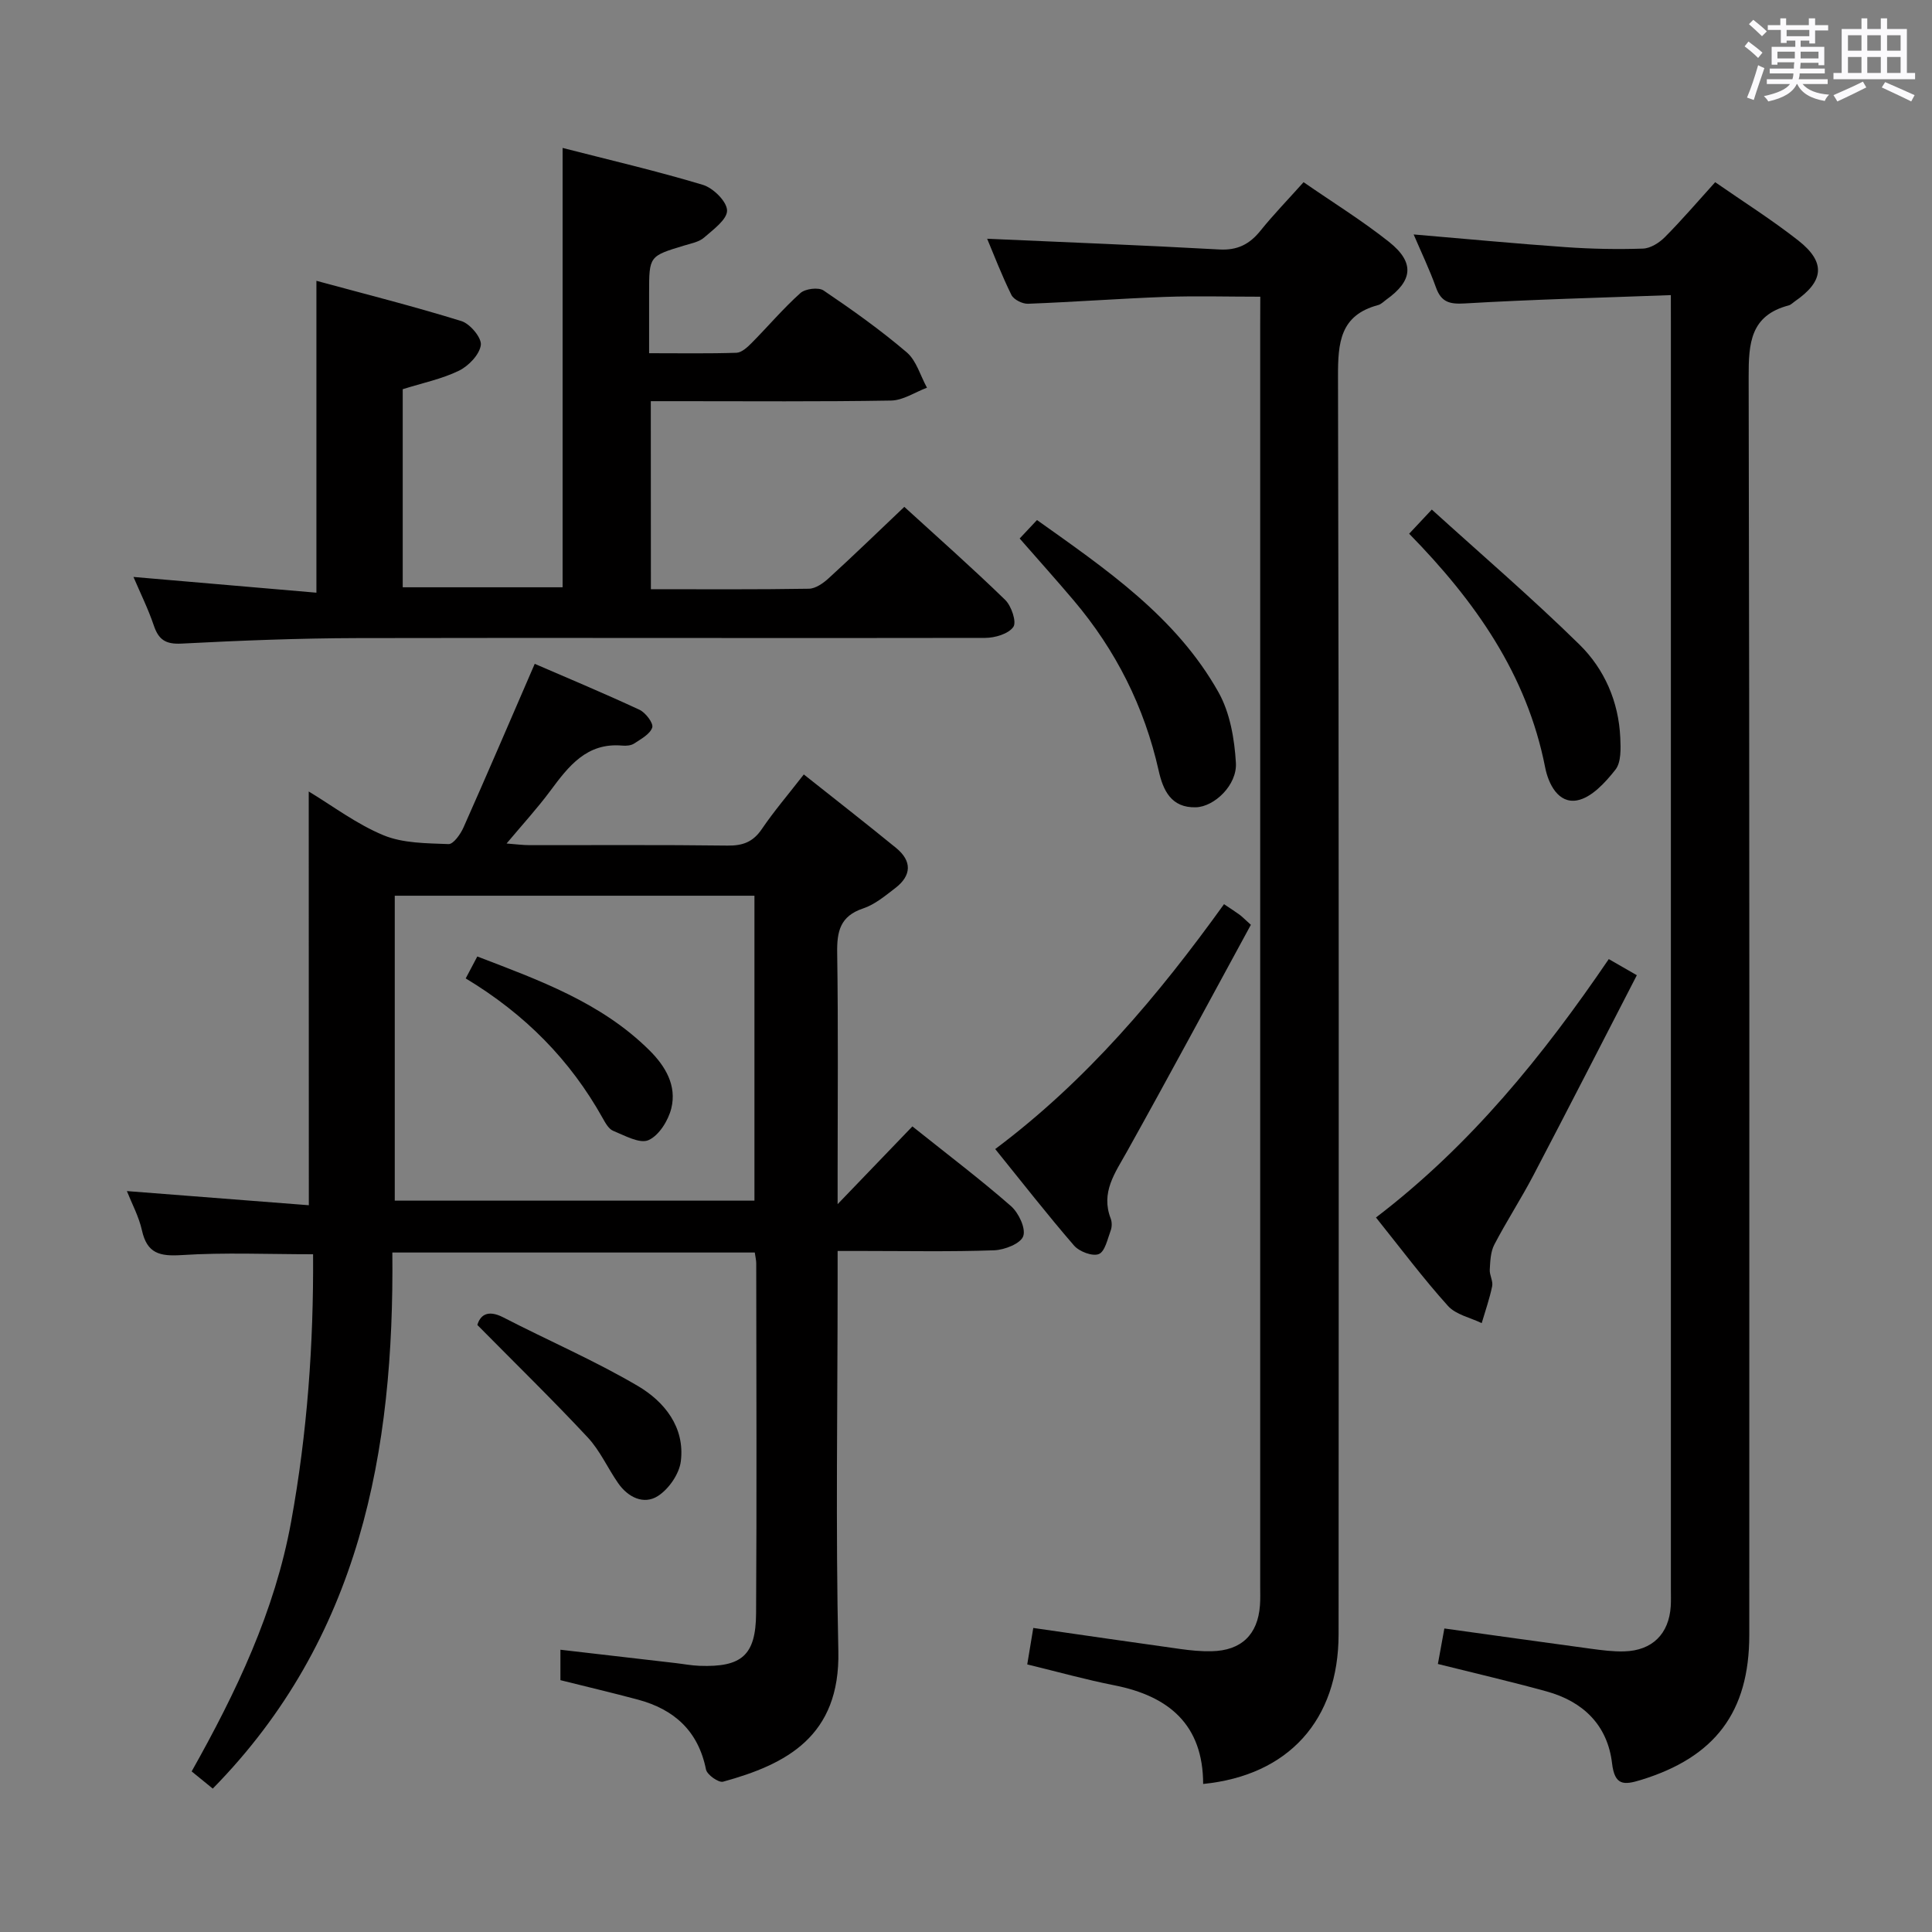 <svg enable-background="new 0 0 400 400" viewBox="0 0 400 400" xmlns="http://www.w3.org/2000/svg"><rect x="0" y="0" width="400" height="400" fill="#808080" stroke="none"/><path d="m361.2 9.6.8-1c.9.7 1.9 1.4 2.9 2.3l-.9 1.1c-1-1-2-1.8-2.8-2.4zm.5 10.6c.9-2.1 1.6-4.3 2.3-6.7.4.2.8.4 1.3.6-.7 2.1-1.5 4.3-2.2 6.6zm.4-15.2.9-.9c1 .8 2 1.6 2.8 2.4l-1 1c-.9-.9-1.8-1.7-2.7-2.5zm12.5-1.2h1.2v1.4h2.7v1.1h-2.7v2.7h-1.2v-.6h-1.8v1.3h4.9v3.8h-1.2v-.5h-3.7c0 .4-.1.9-.1 1.2h5.1v1h-5.2c0 .5-.1.9-.2 1.2h6v1h-5.2c1.1 1.3 2.9 2 5.5 2.2-.4.4-.7.8-.9 1.3-2.9-.5-4.8-1.6-5.7-3.5h-.1c-.8 1.7-2.7 2.9-5.9 3.6-.2-.4-.6-.8-.9-1.1 2.8-.6 4.6-1.4 5.4-2.5h-4.8v-1h5.3c.1-.3.2-.7.2-1.2h-4.9v-1h5c0-.4 0-.8.1-1.3h-3.5v.5h-1.2v-3.7h4.9v-1.3h-1.8v.5h-1.2v-2.7h-2.7v-1h2.6v-1.4h1.2v1.4h4.7v-1.4zm-6.6 8.3h3.6c0-.4 0-.9 0-1.4h-3.6zm1.9-4.6h4.7v-1.3h-4.7zm6.6 3.2h-3.7v1.4h3.7z" fill="#fbfafc"/><path d="m385.3 3.8h1.3v2.2h2.8v-2.2h1.3v2.2h4.1v9.1h1.7v1.3h-16.9v-1.3h1.7v-9.1h4.1v-2.2zm.4 13.1.7 1.2c-1.8.9-3.8 1.9-6 2.9-.2-.4-.5-.8-.8-1.3 2.3-1 4.3-1.9 6.1-2.8zm-3.1-6.4h2.8v-3.2h-2.8zm0 4.6h2.8v-3.3h-2.8zm4-4.6h2.8v-3.2h-2.8zm0 4.6h2.8v-3.3h-2.8zm3.7 1.9c2.1.9 4.1 1.8 6.1 2.7l-.7 1.3c-2.2-1.1-4.2-2-6.1-2.9zm3.2-9.7h-2.8v3.2h2.8v-3.1zm-2.8 7.8h2.8v-3.3h-2.8z" fill="#fbfafc"/><g fill="#010000"><path d="m63.92 163.87c4.93 2.97 9.9 6.75 15.48 9.06 4.07 1.68 8.93 1.65 13.46 1.83 1.01.04 2.49-2.06 3.11-3.46 4.9-11.02 9.65-22.11 14.74-33.86 6.4 2.77 14.11 5.99 21.69 9.51 1.26.59 2.93 2.79 2.64 3.67-.45 1.38-2.33 2.38-3.75 3.32-.63.42-1.63.5-2.43.43-7.4-.67-11.15 4.28-14.95 9.4-2.66 3.58-5.69 6.89-9.03 10.87 1.98.15 3.37.34 4.76.34 13.67.02 27.33-.09 41 .09 3.15.04 5.27-.75 7.08-3.41 2.51-3.7 5.44-7.12 8.7-11.32 6.51 5.17 12.87 10.12 19.11 15.22 3.3 2.7 3.23 5.69-.15 8.29-2.1 1.61-4.26 3.43-6.7 4.24-4.75 1.59-5.42 4.76-5.35 9.19.23 15.33.09 30.66.09 45.99v6.04c5.55-5.78 10.41-10.82 15.48-16.1 7.53 6.01 14.16 11.03 20.4 16.49 1.6 1.4 3.12 4.61 2.55 6.24-.54 1.53-3.86 2.84-6.01 2.92-8.99.32-17.99.14-26.99.14-1.62 0-3.25 0-5.43 0v6.36c0 25.5-.42 51 .15 76.49.39 17.66-10.78 23.44-23.87 27.03-.93.25-3.31-1.44-3.53-2.52-1.6-7.98-6.58-12.46-14.12-14.48-5.28-1.41-10.59-2.66-16.02-4.02 0-1.93 0-3.7 0-6.3 8.16.95 16 1.85 23.83 2.76 1.65.19 3.3.51 4.95.57 8.73.32 11.67-2.14 11.73-10.84.15-24.16.05-48.33.03-72.49 0-.64-.17-1.29-.3-2.24-24.84 0-49.55 0-75.04 0 .41 41.16-6.65 79.91-37.18 110.99-1.33-1.09-2.71-2.21-4.37-3.56 9.23-16.42 17.21-33.12 20.59-51.67 3.35-18.36 4.67-36.84 4.55-55.4-9.38 0-18.33-.4-27.21.17-4.54.29-7.16-.33-8.22-5.11-.64-2.87-2.1-5.57-3.12-8.14 12.67.99 25.3 1.97 37.67 2.93-.02-29.23-.02-57.27-.02-85.66zm17.81 84.71h74.47c0-21.25 0-42.15 0-63.13-24.98 0-49.56 0-74.47 0z"/><path d="m260.93 61.43c-6.82 0-13.28-.19-19.73.04-9.46.35-18.9 1.06-28.36 1.42-1.16.04-2.96-.86-3.44-1.83-2.02-4.1-3.66-8.39-5.02-11.63 16.01.72 32.05 1.33 48.06 2.22 3.76.21 6.27-1.08 8.53-3.89 2.7-3.35 5.71-6.45 8.92-10.04 6.04 4.18 12.12 7.94 17.68 12.35 5.38 4.28 4.96 8.05-.58 11.99-.54.39-1.05.94-1.66 1.1-7.89 2.1-8.33 7.79-8.31 14.79.21 86.8.15 173.59.12 260.39-.01 17.78-10.35 29.24-28.04 31.01-.02-12.26-7.08-18.2-18.41-20.43-5.84-1.15-11.59-2.76-18.01-4.32.41-2.46.82-4.94 1.25-7.55 10.48 1.51 20.47 2.97 30.47 4.36 2.14.3 4.31.51 6.46.46 6.14-.13 9.56-3.44 10-9.49.1-1.33.05-2.66.05-4 0-86.96 0-173.92 0-260.89.02-1.78.02-3.59.02-6.06z"/><path d="m345.93 61.1c-14.73.55-28.67.9-42.59 1.72-3.18.19-4.93-.21-6.04-3.31-1.33-3.72-3.05-7.29-4.62-10.97 10.76.91 21.12 1.9 31.51 2.63 5.3.37 10.65.48 15.96.3 1.57-.05 3.4-1.21 4.57-2.4 3.51-3.53 6.75-7.33 10.39-11.35 5.87 4.08 11.75 7.79 17.19 12.06 5.77 4.53 5.36 8.45-.72 12.63-.41.28-.79.7-1.25.82-7.92 2.08-8.31 7.8-8.29 14.8.2 86.82.14 173.64.13 260.47 0 15.98-7.11 25.33-22.47 30.03-3.49 1.07-5.39 1.18-5.94-3.44-.93-7.92-5.98-12.81-13.55-14.9-7.32-2.02-14.72-3.73-22.51-5.68.45-2.45.88-4.83 1.34-7.35 10.34 1.43 20.32 2.84 30.31 4.19 2.3.31 4.64.62 6.95.55 5.8-.17 9.24-3.62 9.61-9.34.07-1.16.03-2.33.03-3.5 0-87.16 0-174.31 0-261.47-.01-1.84-.01-3.66-.01-6.49z"/><path d="m134.76 121.99c11.09 0 21.9.08 32.71-.1 1.4-.02 3-1.16 4.13-2.2 5.15-4.7 10.16-9.56 15.63-14.75 7.07 6.46 14.14 12.7 20.89 19.27 1.29 1.26 2.4 4.58 1.68 5.59-1.02 1.45-3.81 2.27-5.85 2.27-43.32.09-86.63-.06-129.95.04-12.14.03-24.29.51-36.42 1.14-3.29.17-4.74-.8-5.74-3.76-1.15-3.4-2.76-6.65-4.21-10.04 12.91 1.11 25.35 2.18 37.88 3.26 0-21.93 0-42.65 0-64.57 10.13 2.75 20.16 5.28 30.03 8.34 1.79.56 4.22 3.47 4.01 4.97-.28 1.98-2.53 4.32-4.53 5.3-3.53 1.72-7.51 2.53-11.64 3.83v41.01h33.1c0-30.02 0-60.06 0-90.96 9.7 2.49 19.47 4.76 29.04 7.64 2.13.64 4.96 3.43 5.01 5.29s-2.85 3.96-4.75 5.62c-1.05.92-2.69 1.22-4.11 1.65-7.27 2.2-7.28 2.18-7.28 9.86v12.44c6.48 0 12.29.1 18.08-.09 1.07-.04 2.26-1.13 3.13-2.01 3.4-3.43 6.53-7.14 10.11-10.35 1.01-.91 3.75-1.25 4.8-.54 5.92 4 11.78 8.17 17.21 12.8 2.02 1.72 2.83 4.85 4.2 7.33-2.48.93-4.94 2.62-7.43 2.66-14.66.25-29.32.13-43.98.13-1.81 0-3.62 0-5.77 0 .02 13.11.02 25.84.02 38.93z"/><path d="m284.88 252.07c19.63-14.98 34.61-33.54 48.2-53.5 1.83 1.05 3.24 1.86 5.81 3.34-7.16 13.88-14.23 27.71-21.44 41.47-2.54 4.85-5.55 9.47-8.08 14.33-.77 1.49-.83 3.42-.93 5.16-.07 1.13.71 2.36.5 3.41-.53 2.59-1.42 5.11-2.17 7.66-2.37-1.15-5.36-1.75-6.99-3.57-5.11-5.67-9.7-11.81-14.9-18.3z"/><path d="m253.42 187.2c1.6 1.08 2.44 1.61 3.23 2.19.51.38.96.85 2.33 2.08-8.5 15.61-16.97 31.39-25.69 47.02-2.45 4.39-5.42 8.39-3.33 13.8.28.73.27 1.74 0 2.47-.66 1.76-1.18 4.36-2.46 4.88-1.3.53-4.05-.51-5.13-1.76-5.53-6.39-10.73-13.07-16.32-19.98 18.92-14.17 33.67-31.67 47.37-50.7z"/><path d="m291.75 110.5c1.49-1.58 2.6-2.78 4.69-5 10.32 9.36 20.77 18.33 30.58 27.96 5.16 5.07 8.1 11.8 8.44 19.25.1 2.24.21 5.1-1 6.64-2.09 2.66-4.98 5.82-7.96 6.36-3.84.69-5.91-3.33-6.6-6.86-3.78-19.24-14.5-34.41-28.15-48.35z"/><path d="m211.11 111.49c1.2-1.28 2.21-2.35 3.59-3.82 14.29 10.18 28.79 20.01 37.58 35.66 2.38 4.24 3.31 9.67 3.6 14.62.27 4.62-4.49 9.07-8.26 9.19-5.17.16-6.83-3.57-7.73-7.59-2.97-13.22-8.87-24.94-17.6-35.25-3.54-4.18-7.19-8.25-11.18-12.81z"/><path d="m98.83 274.32c.55-1.88 2-3.31 5.39-1.56 9.26 4.78 18.88 8.92 27.84 14.19 5.5 3.24 9.77 8.53 8.9 15.58-.32 2.63-2.5 5.78-4.77 7.22-2.9 1.84-6.16.26-8.19-2.65-2.18-3.12-3.76-6.76-6.32-9.5-7.18-7.7-14.72-15.05-22.85-23.28z"/><path d="m96.42 202.57c.87-1.64 1.54-2.92 2.4-4.54 12.9 4.95 25.67 9.54 35.63 19.42 3.34 3.31 5.69 7.31 4.54 12.01-.62 2.52-2.55 5.63-4.72 6.59-1.82.81-4.92-.95-7.31-1.92-.94-.38-1.63-1.65-2.19-2.65-6.71-12-16.02-21.48-28.35-28.91z"/></g></svg>